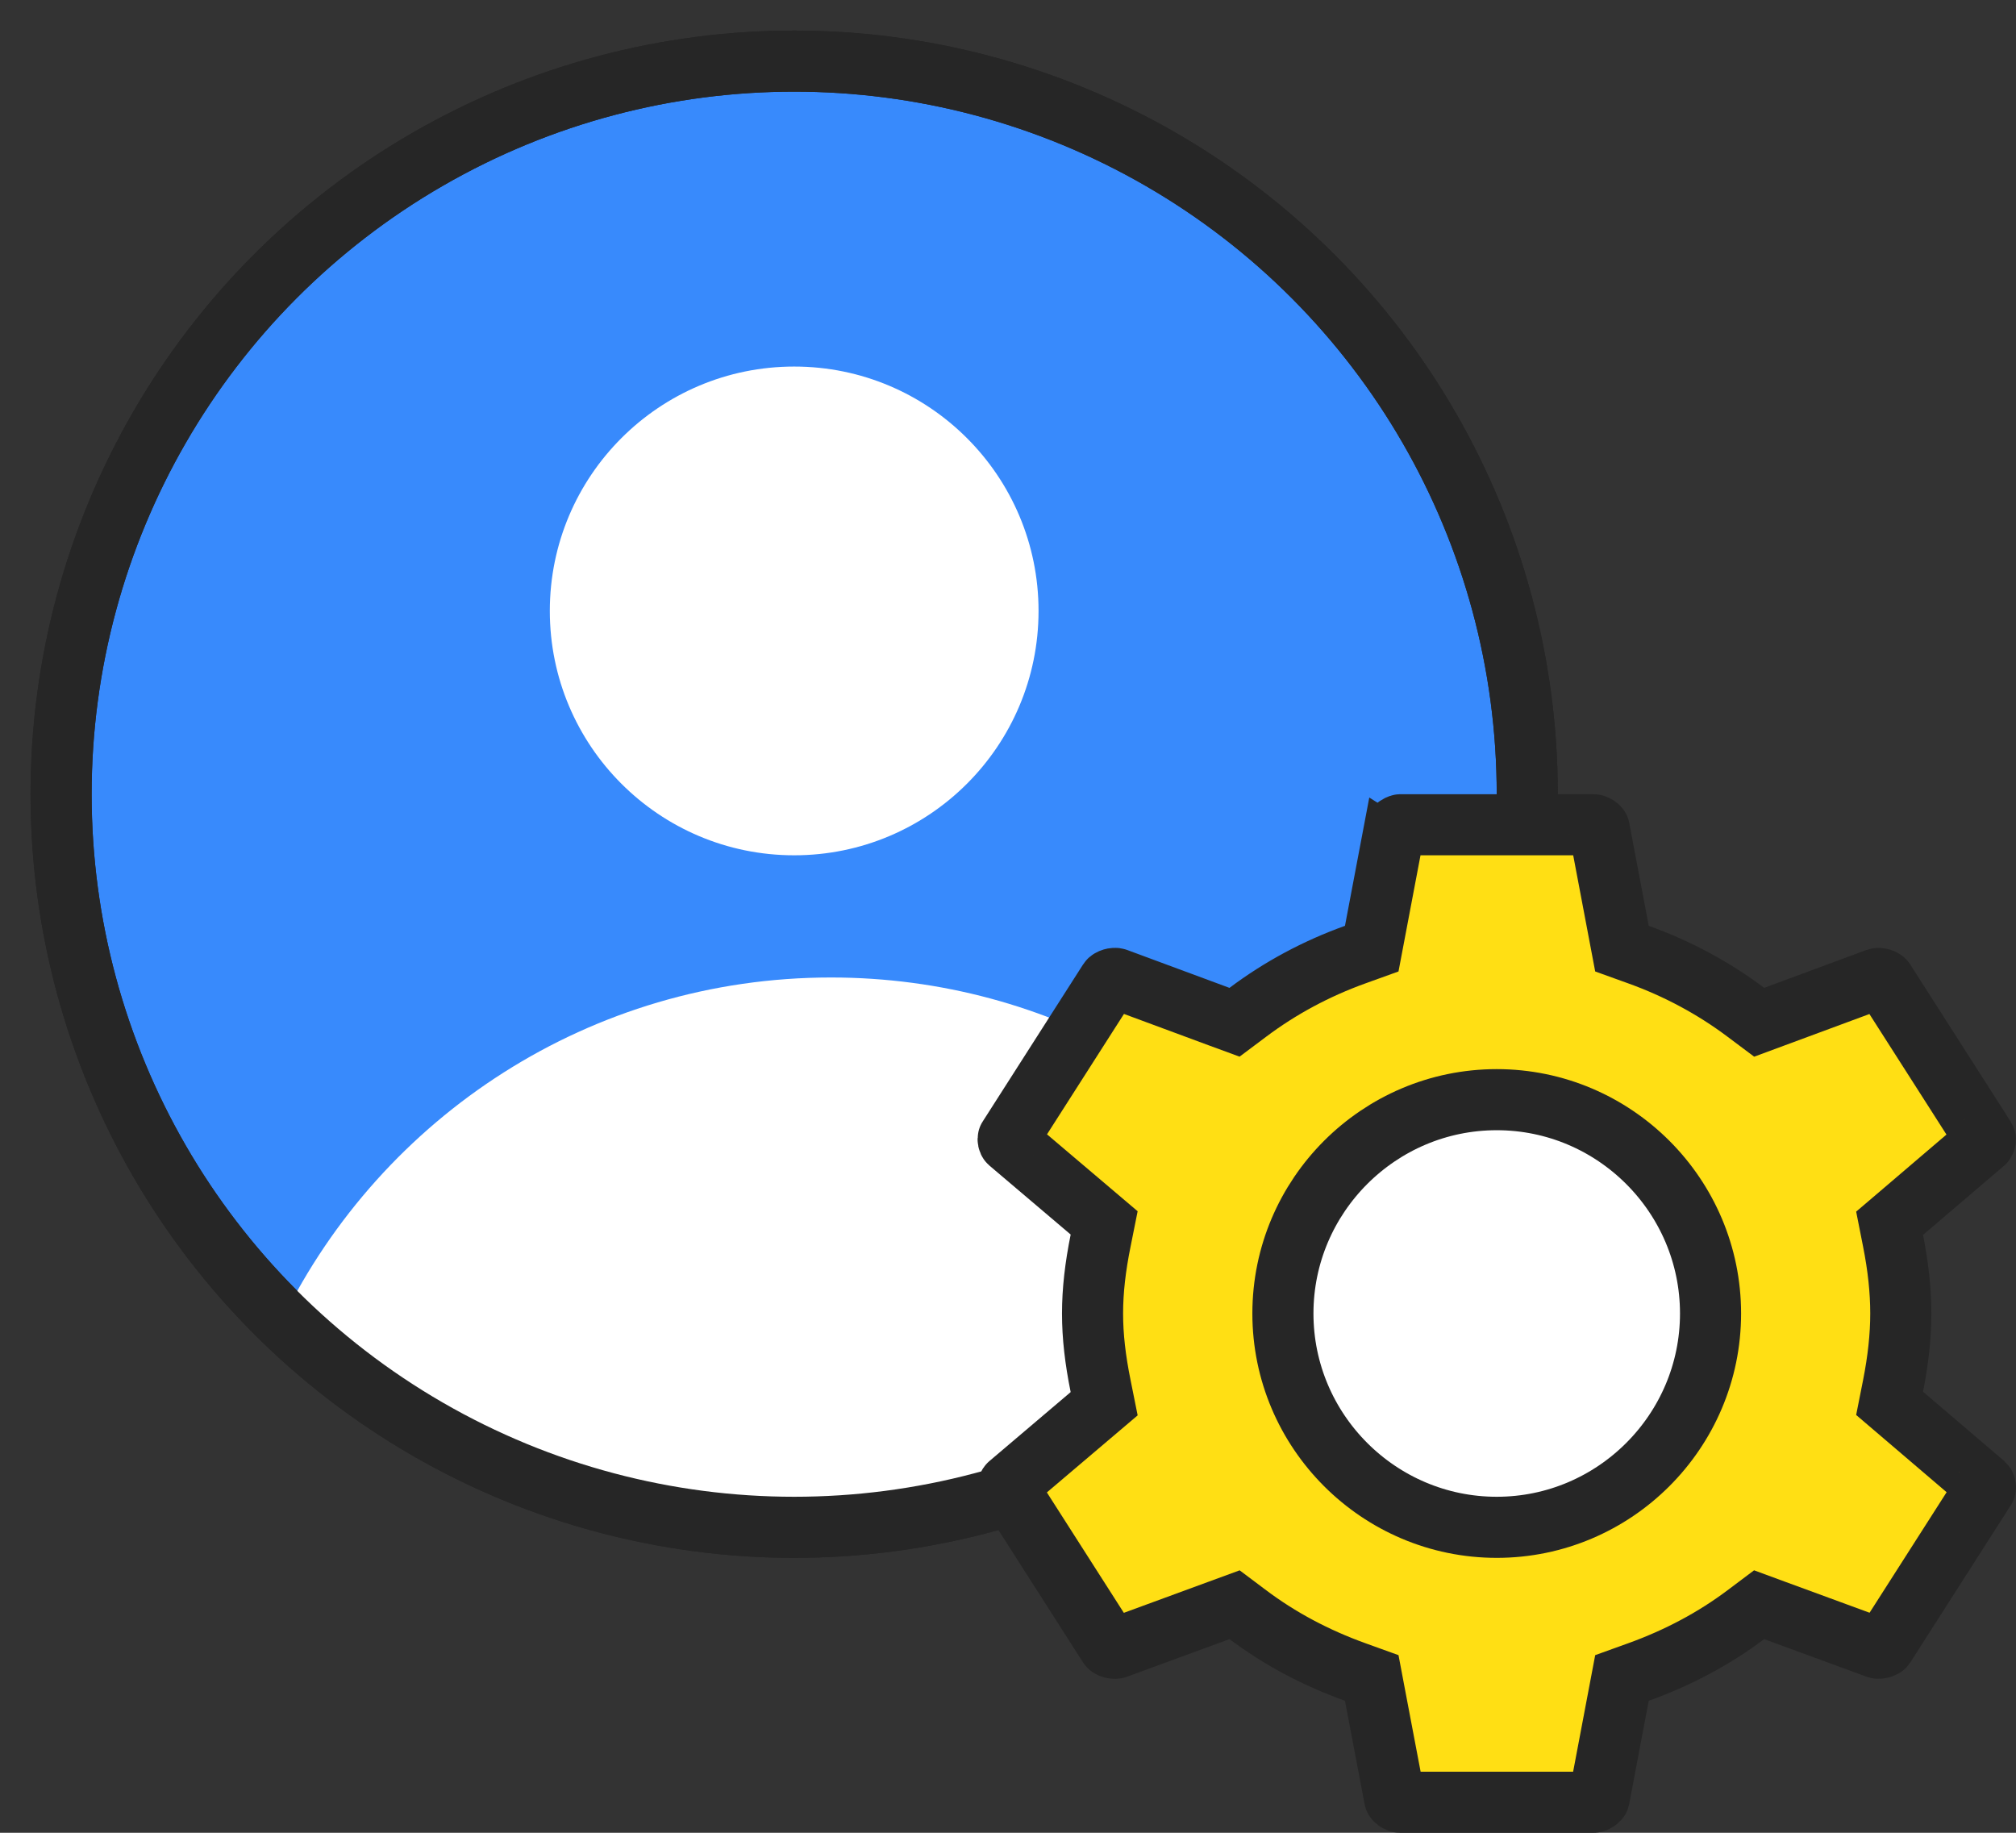 <?xml version="1.0" encoding="UTF-8"?>
<svg width="33px" height="30px" viewBox="0 0 33 30" version="1.1" xmlns="http://www.w3.org/2000/svg" xmlns:xlink="http://www.w3.org/1999/xlink">
    <rect x="0" y="0" width="33" height="30" fill="#333333" stroke="none"/>
    <!-- Generator: Sketch 61.2 (89653) - https://sketch.com -->
    <title>Group 2</title>
    <desc>Created with Sketch.</desc>
    <g id="Page-1" stroke="none" stroke-width="1" fill="none" fill-rule="evenodd">
        <g id="Icon-/-36-/-settings-member-management" transform="translate(-1, -3)">
            <g id="Group-2" transform="translate(2, 4)">
                <circle id="bg" stroke="#262626" fill="#388AFC" cx="12" cy="12" r="12"></circle>
                <path d="M12.603,15 C16.213,15 19.377,16.913 21.135,19.781 C18.934,22.363 15.658,24 12,24 C8.741,24 5.786,22.701 3.623,20.593 C5.253,17.28 8.662,15 12.603,15 Z M12,5 C14.209,5 16,6.791 16,9 C16,11.209 14.209,13 12,13 C9.791,13 8,11.209 8,9 C8,6.791 9.791,5 12,5 Z" id="Combined-Shape" fill="#FFFFFF"></path>
                <circle id="line" stroke="#262626" cx="12" cy="12" r="12"></circle>
                <g id="Group" transform="translate(15, 12)" stroke="#262626">
                    <path d="M6.923,0.5 C6.891,0.502 6.829,0.554 6.828,0.554 L6.454,2.528 L6.185,2.625 C5.545,2.855 4.954,3.173 4.427,3.569 L4.208,3.733 L3.952,3.639 L2.278,3.019 C2.24,3.005 2.168,3.028 2.151,3.055 L0.505,5.63 C0.497,5.642 0.504,5.684 0.521,5.699 L2.074,7.017 L2.016,7.307 C1.929,7.737 1.884,8.125 1.884,8.5 C1.884,8.872 1.928,9.255 2.016,9.688 L2.074,9.977 L1.849,10.168 L0.518,11.298 C0.502,11.312 0.495,11.354 0.502,11.365 L2.15,13.943 C2.166,13.968 2.238,13.991 2.28,13.975 L4.209,13.267 L4.426,13.43 C4.946,13.821 5.537,14.136 6.185,14.369 L6.454,14.466 L6.507,14.746 L6.829,16.441 C6.832,16.46 6.882,16.5 6.918,16.5 L10.083,16.5 C10.121,16.5 10.172,16.46 10.176,16.441 L10.55,14.466 L10.819,14.369 C11.467,14.136 12.058,13.821 12.578,13.43 L12.795,13.267 L13.05,13.361 L14.724,13.975 C14.762,13.989 14.833,13.966 14.847,13.945 L16.497,11.364 C16.505,11.351 16.498,11.309 16.482,11.295 L14.931,9.971 L14.988,9.684 C15.071,9.262 15.114,8.875 15.114,8.5 C15.114,8.121 15.071,7.73 14.988,7.311 L14.931,7.023 L15.154,6.833 L16.48,5.701 C16.496,5.687 16.503,5.645 16.496,5.635 L14.846,3.054 C14.831,3.03 14.76,3.007 14.725,3.019 L12.796,3.733 L12.577,3.569 C12.05,3.173 11.459,2.855 10.819,2.625 L10.55,2.528 L10.497,2.248 L10.177,0.558 C10.173,0.539 10.122,0.5 10.08,0.5 L6.923,0.5 Z" id="Path" fill="#FFDF14"></path>
                    <path d="M8.5,5 C6.572,5 5,6.572 5,8.5 C5,10.428 6.572,12 8.5,12 C10.428,12 12,10.428 12,8.5 C12,6.572 10.428,5 8.5,5 Z" id="Path" fill="#FFFFFF"></path>
                </g>
            </g>
        </g>
    </g>
</svg>